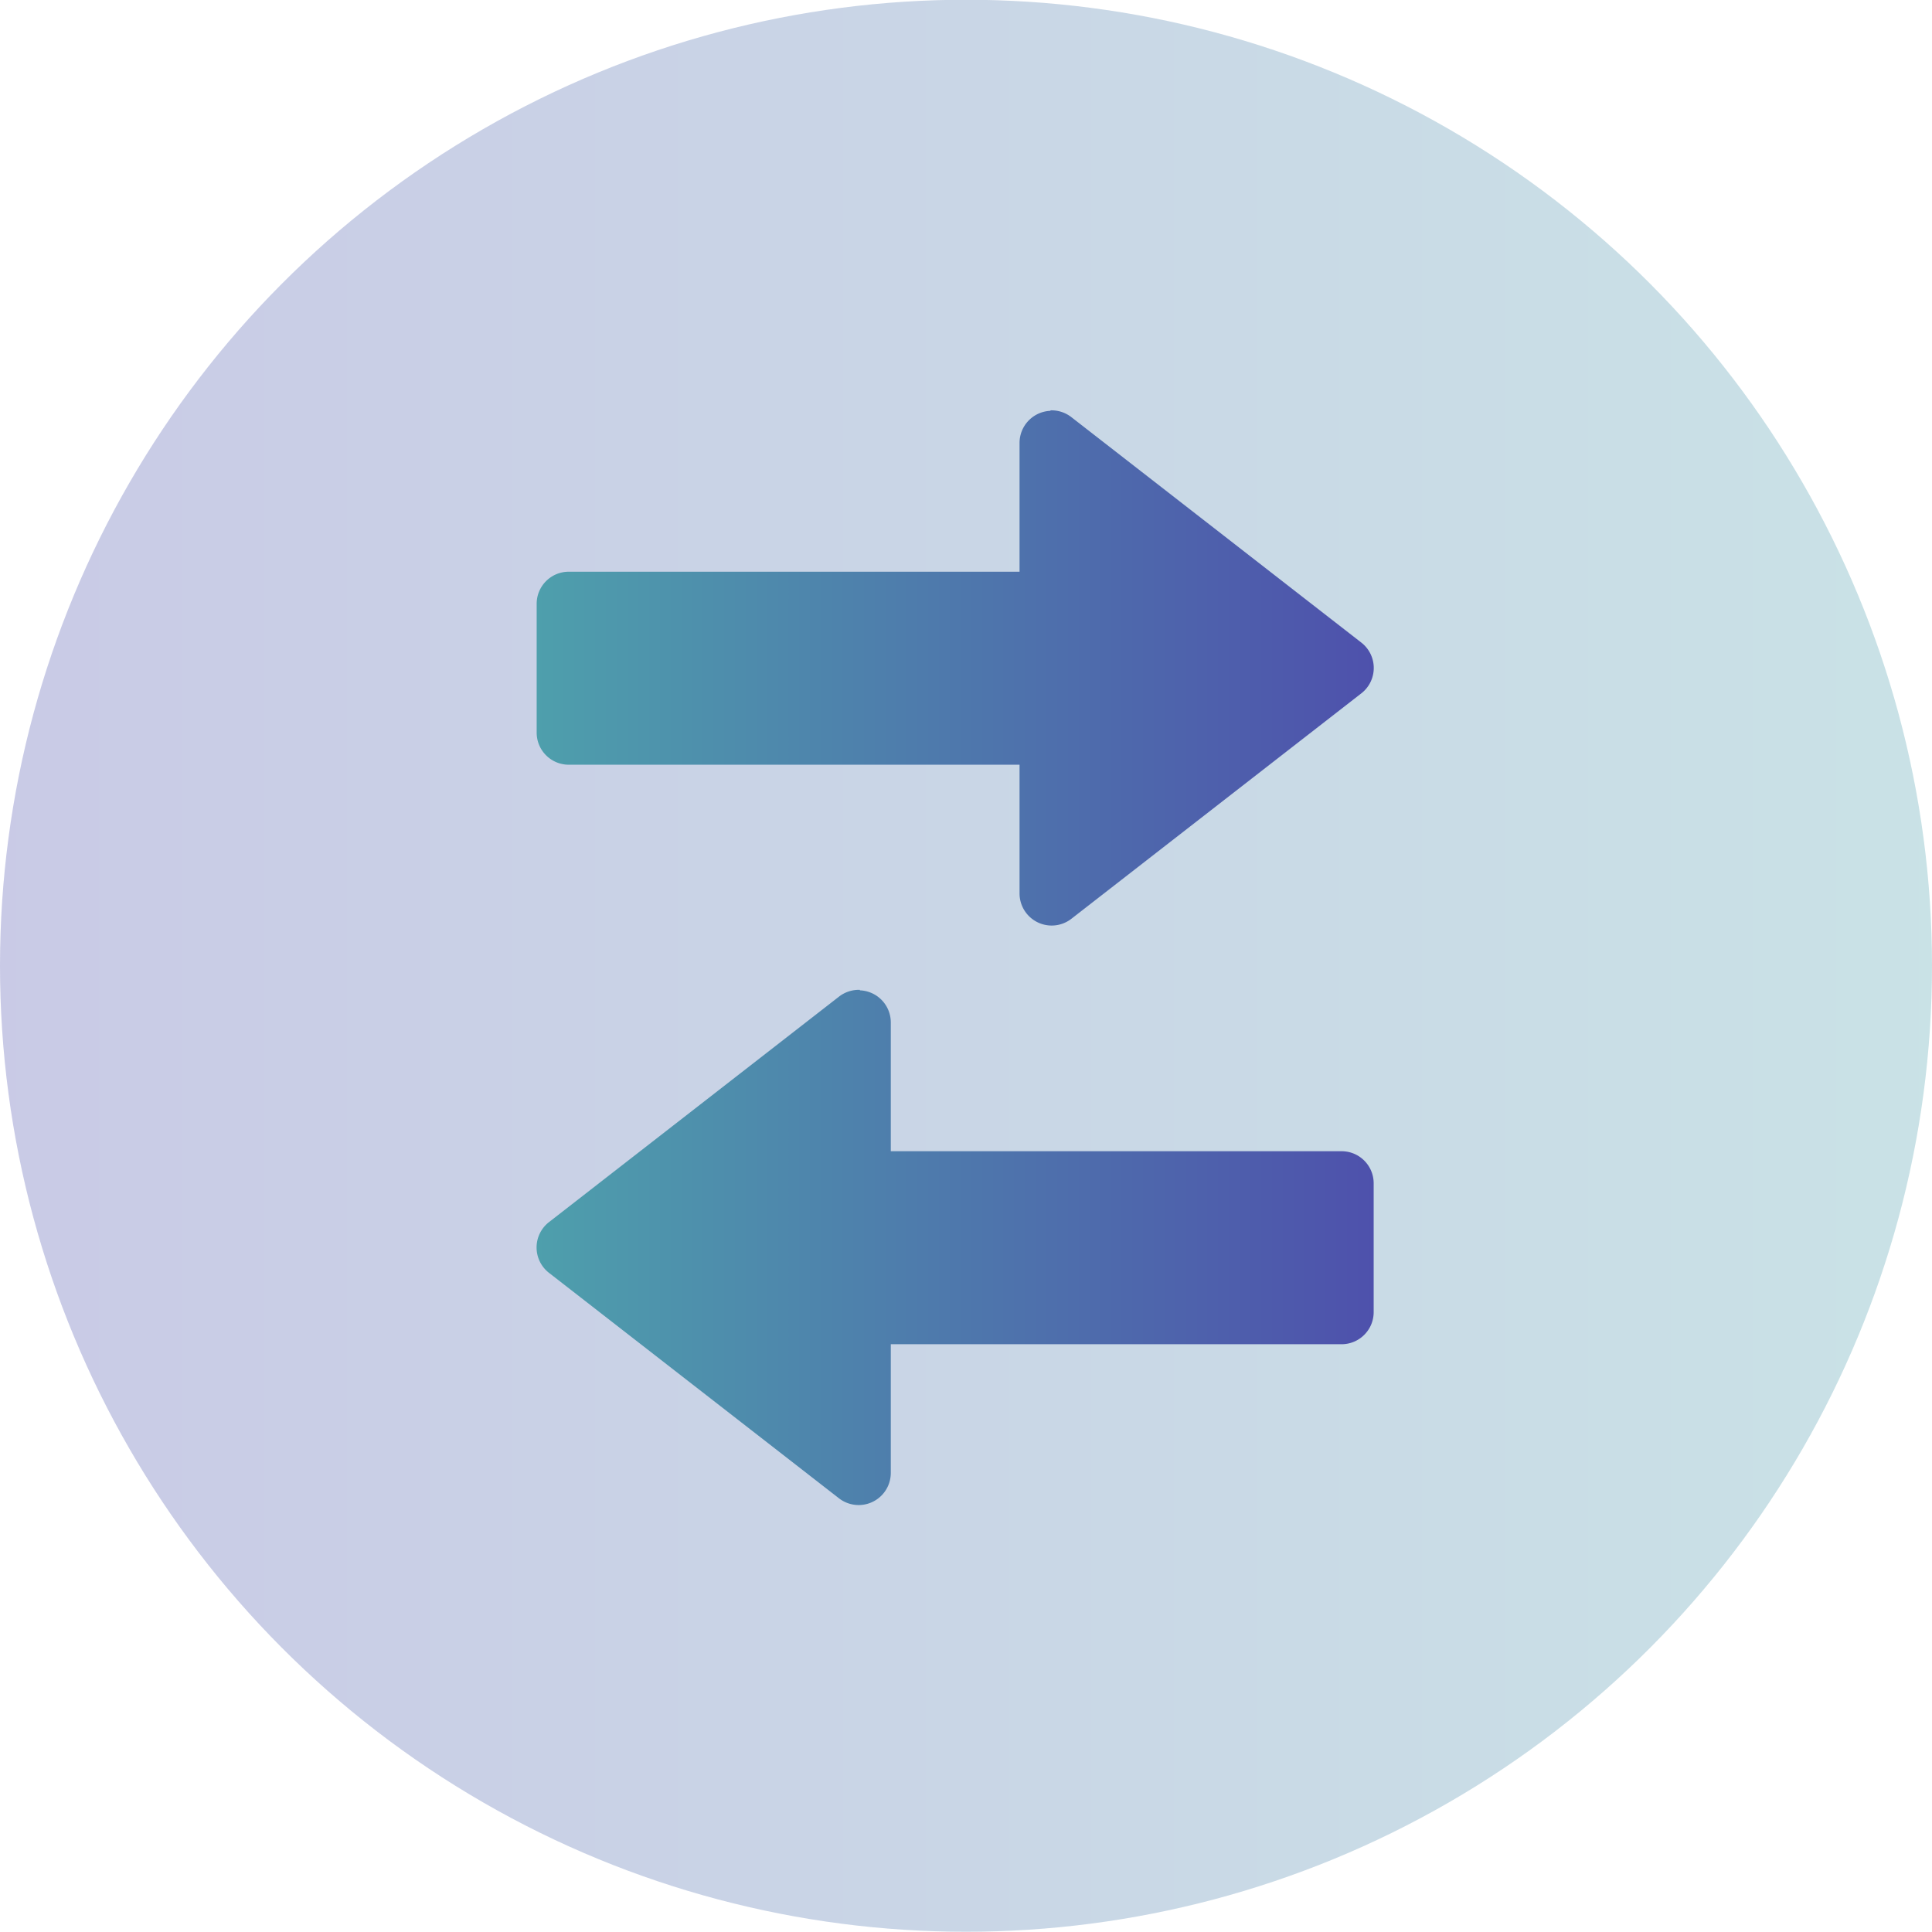 <?xml version="1.0" encoding="UTF-8" standalone="no"?>
<!-- Created with Inkscape (http://www.inkscape.org/) -->

<svg
   xmlns:dc="http://purl.org/dc/elements/1.1/"
   xmlns:cc="http://creativecommons.org/ns#"
   xmlns:rdf="http://www.w3.org/1999/02/22-rdf-syntax-ns#"
   xmlns:svg="http://www.w3.org/2000/svg"
   xmlns="http://www.w3.org/2000/svg"
   xmlns:xlink="http://www.w3.org/1999/xlink"
   xmlns:sodipodi="http://sodipodi.sourceforge.net/DTD/sodipodi-0.dtd"
   xmlns:inkscape="http://www.inkscape.org/namespaces/inkscape"
   width="7.938mm"
   height="7.938mm"
   viewBox="0 0 7.938 7.938"
   version="1.1"
   id="svg1699"
   inkscape:version="0.92.4 (5da689c313, 2019-01-14)"
   sodipodi:docname="switch_primary.svg">
  <defs
     id="defs1693">
    <linearGradient
       inkscape:collect="always"
       id="linearGradient822">
      <stop
         style="stop-color:#4e9fac;stop-opacity:1"
         offset="0"
         id="stop818" />
      <stop
         style="stop-color:#4e51ac;stop-opacity:1"
         offset="1"
         id="stop820" />
    </linearGradient>
    <linearGradient
       gradientTransform="matrix(0.265,0,0,0.265,98.576,206.672)"
       inkscape:collect="always"
       xlink:href="#linearGradient1033"
       id="linearGradient1035"
       x1="1"
       y1="-1106.5"
       x2="31"
       y2="-1106.5"
       gradientUnits="userSpaceOnUse" />
    <linearGradient
       inkscape:collect="always"
       id="linearGradient1033">
      <stop
         style="stop-color:#4e51ac;stop-opacity:1"
         offset="0"
         id="stop1029" />
      <stop
         style="stop-color:#4e9fac;stop-opacity:1"
         offset="1"
         id="stop1031" />
    </linearGradient>
    <linearGradient
       inkscape:collect="always"
       xlink:href="#linearGradient822"
       id="linearGradient824"
       x1="101.045"
       y1="86.058"
       x2="104.485"
       y2="86.058"
       gradientUnits="userSpaceOnUse" />
  </defs>
  <sodipodi:namedview
     id="base"
     pagecolor="#ffffff"
     bordercolor="#666666"
     borderopacity="1.0"
     inkscape:pageopacity="0.0"
     inkscape:pageshadow="2"
     inkscape:zoom="5.6"
     inkscape:cx="8.4479112"
     inkscape:cy="9.8590618"
     inkscape:document-units="mm"
     inkscape:current-layer="layer1"
     showgrid="false"
     inkscape:window-width="1920"
     inkscape:window-height="1017"
     inkscape:window-x="0"
     inkscape:window-y="0"
     inkscape:window-maximized="1" />
  <g
     inkscape:label="Layer 1"
     inkscape:groupmode="layer"
     id="layer1"
     transform="translate(-98.841,-82.121)">
    <circle
       style="fill:url(#linearGradient1035);fill-opacity:1;stroke-width:0.265;opacity:0.3"
       id="circle1188"
       r="3.969"
       cy="-86.089"
       cx="102.81"
       transform="scale(1,-1)" />
    <path
       id="path1192"
       d="m 102.374,86.19 a 0.132,0.132 0 0 1 0.127,0.132 v 0.529 h 1.852 c 0.073,0 0.132,0.059 0.132,0.132 v 0.529 c 0,0.073 -0.059,0.132 -0.132,0.132 h -1.852 v 0.529 a 0.132,0.132 0 0 1 -0.213,0.104 l -1.191,-0.926 a 0.132,0.132 0 0 1 0,-0.209 l 1.191,-0.926 a 0.133,0.133 0 0 1 0.086,-0.028 z m 0.783,-2.381 a 0.132,0.132 0 0 0 -0.127,0.132 v 0.529 h -1.852 c -0.073,0 -0.132,0.059 -0.132,0.132 v 0.529 c 0,0.073 0.059,0.132 0.132,0.132 h 1.852 v 0.529 a 0.132,0.132 0 0 0 0.213,0.104 l 1.191,-0.926 a 0.132,0.132 0 0 0 0,-0.209 l -1.191,-0.926 a 0.133,0.133 0 0 0 -0.086,-0.028 z"
       inkscape:connector-curvature="0"
       style="fill:url(#linearGradient824);fill-opacity:1;stroke-width:0.529;stroke-linecap:round;stroke-linejoin:round" />
  </g>
</svg>
